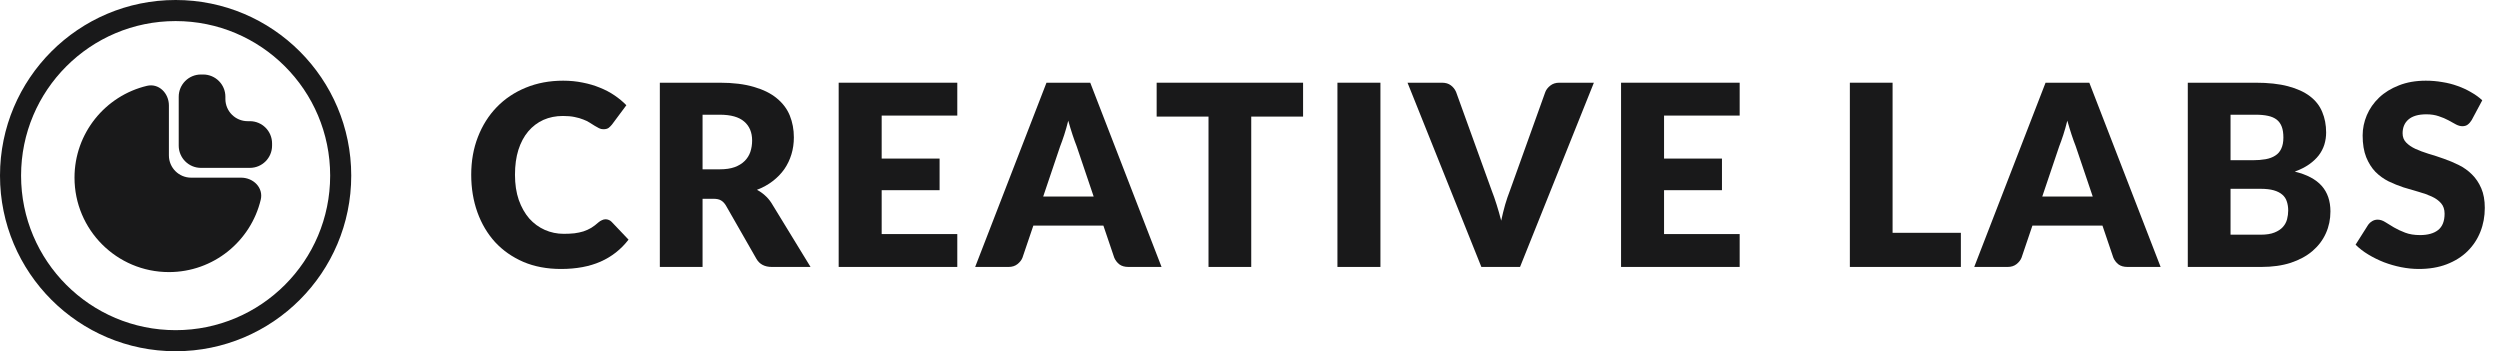 <svg width="121" height="17" viewBox="0 0 121 17" fill="none" xmlns="http://www.w3.org/2000/svg">
<path d="M29.313 10.613C29.362 10.613 29.411 10.623 29.46 10.643C29.509 10.66 29.555 10.69 29.6 10.735L30.421 11.598C30.061 12.067 29.611 12.422 29.068 12.663C28.529 12.9 27.891 13.018 27.152 13.018C26.475 13.018 25.867 12.904 25.329 12.675C24.794 12.443 24.339 12.124 23.964 11.72C23.593 11.312 23.307 10.831 23.107 10.276C22.907 9.717 22.807 9.111 22.807 8.459C22.807 7.794 22.915 7.184 23.131 6.629C23.348 6.07 23.652 5.588 24.043 5.184C24.435 4.78 24.904 4.466 25.451 4.242C25.998 4.017 26.6 3.905 27.256 3.905C27.591 3.905 27.905 3.936 28.199 3.997C28.497 4.054 28.774 4.136 29.031 4.242C29.288 4.344 29.525 4.468 29.741 4.615C29.957 4.762 30.149 4.921 30.316 5.093L29.619 6.029C29.574 6.086 29.521 6.139 29.46 6.188C29.398 6.233 29.313 6.255 29.203 6.255C29.129 6.255 29.06 6.239 28.994 6.206C28.929 6.174 28.86 6.135 28.786 6.09C28.713 6.041 28.631 5.99 28.542 5.937C28.456 5.88 28.352 5.829 28.23 5.784C28.111 5.735 27.97 5.694 27.807 5.662C27.648 5.629 27.46 5.613 27.244 5.613C26.901 5.613 26.587 5.676 26.302 5.802C26.02 5.929 25.775 6.115 25.567 6.359C25.363 6.6 25.204 6.898 25.09 7.253C24.98 7.604 24.925 8.006 24.925 8.459C24.925 8.916 24.986 9.321 25.108 9.676C25.235 10.031 25.404 10.331 25.616 10.576C25.832 10.817 26.083 11 26.369 11.127C26.655 11.253 26.961 11.317 27.287 11.317C27.475 11.317 27.646 11.308 27.801 11.292C27.956 11.272 28.101 11.241 28.236 11.2C28.37 11.155 28.497 11.098 28.615 11.029C28.733 10.956 28.854 10.864 28.976 10.754C29.025 10.713 29.078 10.68 29.135 10.656C29.192 10.627 29.252 10.613 29.313 10.613Z" fill="#19191A"/>
<path d="M34.836 8.195C35.118 8.195 35.356 8.161 35.552 8.091C35.752 8.018 35.916 7.918 36.042 7.791C36.169 7.665 36.26 7.518 36.317 7.351C36.374 7.179 36.403 6.996 36.403 6.8C36.403 6.408 36.275 6.102 36.017 5.882C35.764 5.662 35.371 5.552 34.836 5.552H34.004V8.195H34.836ZM39.23 12.92H37.358C37.011 12.92 36.762 12.79 36.611 12.528L35.13 9.94C35.061 9.829 34.983 9.75 34.898 9.701C34.812 9.648 34.69 9.621 34.53 9.621H34.004V12.92H31.936V4.003H34.836C35.481 4.003 36.03 4.071 36.483 4.205C36.94 4.336 37.311 4.519 37.596 4.756C37.886 4.993 38.096 5.272 38.227 5.594C38.357 5.917 38.423 6.268 38.423 6.647C38.423 6.937 38.384 7.21 38.306 7.467C38.229 7.724 38.115 7.963 37.964 8.183C37.813 8.399 37.625 8.593 37.401 8.765C37.18 8.936 36.925 9.077 36.636 9.187C36.77 9.256 36.897 9.344 37.015 9.45C37.133 9.552 37.239 9.674 37.333 9.817L39.23 12.92Z" fill="#19191A"/>
<path d="M42.673 5.594V7.675H45.476V9.205H42.673V11.329H46.333V12.92H40.592V4.003H46.333V5.594H42.673Z" fill="#19191A"/>
<path d="M52.933 9.511L52.107 7.069C52.045 6.914 51.98 6.733 51.911 6.525C51.841 6.312 51.772 6.084 51.703 5.839C51.642 6.088 51.576 6.319 51.507 6.531C51.438 6.743 51.372 6.927 51.311 7.082L50.491 9.511H52.933ZM56.219 12.92H54.616C54.436 12.92 54.291 12.879 54.181 12.798C54.071 12.712 53.987 12.604 53.93 12.473L53.404 10.919H50.014L49.487 12.473C49.442 12.588 49.361 12.692 49.242 12.785C49.128 12.875 48.985 12.92 48.814 12.92H47.198L50.65 4.003H52.768L56.219 12.92Z" fill="#19191A"/>
<path d="M63.069 5.643H60.56V12.92H58.492V5.643H55.982V4.003H63.069V5.643Z" fill="#19191A"/>
<path d="M66.813 12.92H64.732V4.003H66.813V12.92Z" fill="#19191A"/>
<path d="M77.144 4.003L73.57 12.92H71.698L68.124 4.003H69.788C69.968 4.003 70.112 4.046 70.223 4.132C70.333 4.213 70.416 4.319 70.474 4.45L72.199 9.224C72.281 9.432 72.361 9.66 72.438 9.909C72.516 10.154 72.589 10.411 72.658 10.68C72.716 10.411 72.779 10.154 72.848 9.909C72.922 9.66 72.999 9.432 73.081 9.224L74.794 4.45C74.839 4.336 74.919 4.234 75.033 4.144C75.151 4.05 75.296 4.003 75.468 4.003H77.144Z" fill="#19191A"/>
<path d="M80.54 5.594V7.675H83.343V9.205H80.54V11.329H84.2V12.92H78.459V4.003H84.2V5.594H80.54Z" fill="#19191A"/>
<path d="M94.906 11.268V12.92H89.533V4.003H91.601V11.268H94.906Z" fill="#19191A"/>
<path d="M101.288 9.511L100.462 7.069C100.401 6.914 100.335 6.733 100.266 6.525C100.197 6.312 100.127 6.084 100.058 5.839C99.997 6.088 99.931 6.319 99.862 6.531C99.793 6.743 99.727 6.927 99.666 7.082L98.846 9.511H101.288ZM104.574 12.92H102.971C102.791 12.92 102.647 12.879 102.536 12.798C102.426 12.712 102.343 12.604 102.286 12.473L101.759 10.919H98.369L97.842 12.473C97.797 12.588 97.716 12.692 97.598 12.785C97.483 12.875 97.341 12.92 97.169 12.92H95.553L99.005 4.003H101.123L104.574 12.92Z" fill="#19191A"/>
<path d="M109.415 11.359C109.688 11.359 109.91 11.325 110.082 11.255C110.257 11.186 110.394 11.096 110.492 10.986C110.59 10.876 110.657 10.752 110.694 10.613C110.73 10.474 110.749 10.333 110.749 10.191C110.749 10.027 110.726 9.88 110.681 9.75C110.641 9.619 110.567 9.509 110.461 9.419C110.359 9.33 110.222 9.26 110.051 9.211C109.88 9.162 109.663 9.138 109.402 9.138H107.958V11.359H109.415ZM107.958 5.552V7.755H109.035C109.264 7.755 109.47 7.738 109.653 7.706C109.837 7.673 109.992 7.616 110.118 7.534C110.249 7.453 110.347 7.341 110.412 7.198C110.481 7.055 110.516 6.876 110.516 6.659C110.516 6.447 110.49 6.272 110.437 6.133C110.384 5.99 110.302 5.876 110.192 5.79C110.082 5.705 109.941 5.643 109.77 5.607C109.602 5.57 109.402 5.552 109.17 5.552H107.958ZM109.17 4.003C109.786 4.003 110.31 4.06 110.743 4.175C111.175 4.289 111.528 4.45 111.801 4.658C112.075 4.866 112.273 5.119 112.395 5.417C112.521 5.715 112.585 6.047 112.585 6.414C112.585 6.614 112.556 6.808 112.499 6.996C112.442 7.179 112.352 7.353 112.23 7.516C112.107 7.675 111.95 7.822 111.759 7.957C111.567 8.091 111.336 8.208 111.067 8.306C111.654 8.448 112.089 8.679 112.371 8.997C112.652 9.315 112.793 9.727 112.793 10.233C112.793 10.613 112.719 10.966 112.572 11.292C112.426 11.618 112.209 11.904 111.924 12.149C111.642 12.39 111.293 12.579 110.877 12.718C110.461 12.853 109.986 12.92 109.451 12.92H105.889V4.003H109.17Z" fill="#19191A"/>
<path d="M119.628 5.815C119.567 5.913 119.501 5.986 119.432 6.035C119.367 6.084 119.281 6.108 119.175 6.108C119.081 6.108 118.979 6.08 118.869 6.023C118.763 5.962 118.641 5.894 118.502 5.821C118.367 5.747 118.212 5.682 118.037 5.625C117.861 5.564 117.661 5.533 117.437 5.533C117.049 5.533 116.76 5.617 116.568 5.784C116.38 5.947 116.286 6.17 116.286 6.451C116.286 6.631 116.343 6.78 116.458 6.898C116.572 7.016 116.721 7.118 116.904 7.204C117.092 7.29 117.304 7.369 117.541 7.443C117.782 7.512 118.026 7.592 118.275 7.681C118.524 7.767 118.767 7.869 119.004 7.987C119.244 8.106 119.457 8.257 119.64 8.44C119.828 8.624 119.979 8.848 120.093 9.113C120.207 9.375 120.264 9.691 120.264 10.062C120.264 10.474 120.193 10.86 120.05 11.219C119.907 11.578 119.699 11.892 119.426 12.161C119.157 12.426 118.822 12.636 118.422 12.791C118.026 12.943 117.576 13.018 117.07 13.018C116.792 13.018 116.509 12.989 116.219 12.932C115.933 12.875 115.656 12.796 115.387 12.694C115.117 12.588 114.864 12.463 114.628 12.32C114.391 12.178 114.185 12.018 114.01 11.843L114.622 10.876C114.671 10.807 114.734 10.749 114.811 10.705C114.893 10.656 114.981 10.631 115.075 10.631C115.197 10.631 115.319 10.67 115.442 10.747C115.568 10.825 115.709 10.911 115.864 11.005C116.023 11.098 116.205 11.184 116.409 11.261C116.613 11.339 116.853 11.378 117.131 11.378C117.506 11.378 117.798 11.296 118.006 11.133C118.214 10.966 118.318 10.703 118.318 10.344C118.318 10.135 118.261 9.966 118.147 9.836C118.033 9.705 117.882 9.597 117.694 9.511C117.51 9.426 117.3 9.35 117.064 9.285C116.827 9.219 116.584 9.148 116.335 9.071C116.086 8.989 115.844 8.891 115.607 8.777C115.37 8.658 115.158 8.505 114.971 8.318C114.787 8.126 114.638 7.889 114.524 7.608C114.41 7.322 114.352 6.971 114.352 6.555C114.352 6.221 114.42 5.894 114.554 5.576C114.689 5.258 114.887 4.974 115.148 4.725C115.409 4.476 115.729 4.279 116.109 4.132C116.488 3.981 116.923 3.905 117.412 3.905C117.686 3.905 117.951 3.928 118.208 3.973C118.469 4.013 118.716 4.077 118.949 4.162C119.181 4.244 119.397 4.344 119.597 4.462C119.801 4.576 119.983 4.707 120.142 4.854L119.628 5.815Z" fill="#19191A"/>
<path fill-rule="evenodd" clip-rule="evenodd" d="M8.5 15.98C12.631 15.98 15.98 12.631 15.98 8.5C15.98 4.369 12.631 1.02 8.5 1.02C4.369 1.02 1.02 4.369 1.02 8.5C1.02 12.631 4.369 15.98 8.5 15.98ZM8.5 17C13.194 17 17 13.194 17 8.5C17 3.806 13.194 0 8.5 0C3.806 0 0 3.806 0 8.5C0 13.194 3.806 17 8.5 17Z" fill="#19191A"/>
<path d="M11.67 8.599C12.264 8.599 12.758 9.087 12.62 9.665C12.14 11.674 10.332 13.169 8.175 13.169C5.652 13.169 3.606 11.123 3.606 8.599C3.606 6.442 5.1 4.635 7.11 4.155C7.687 4.017 8.175 4.511 8.175 5.105V7.524C8.175 8.118 8.657 8.599 9.251 8.599H11.67Z" fill="#19191A"/>
<path fill-rule="evenodd" clip-rule="evenodd" d="M9.726 3.606C9.132 3.606 8.65 4.088 8.65 4.682V7.049C8.65 7.643 9.132 8.125 9.726 8.125H12.093C12.687 8.125 13.168 7.643 13.168 7.049V6.941C13.168 6.347 12.687 5.865 12.093 5.865H11.985C11.391 5.865 10.909 5.384 10.909 4.789V4.682C10.909 4.088 10.428 3.606 9.833 3.606H9.726Z" fill="#19191A"/>
</svg>
